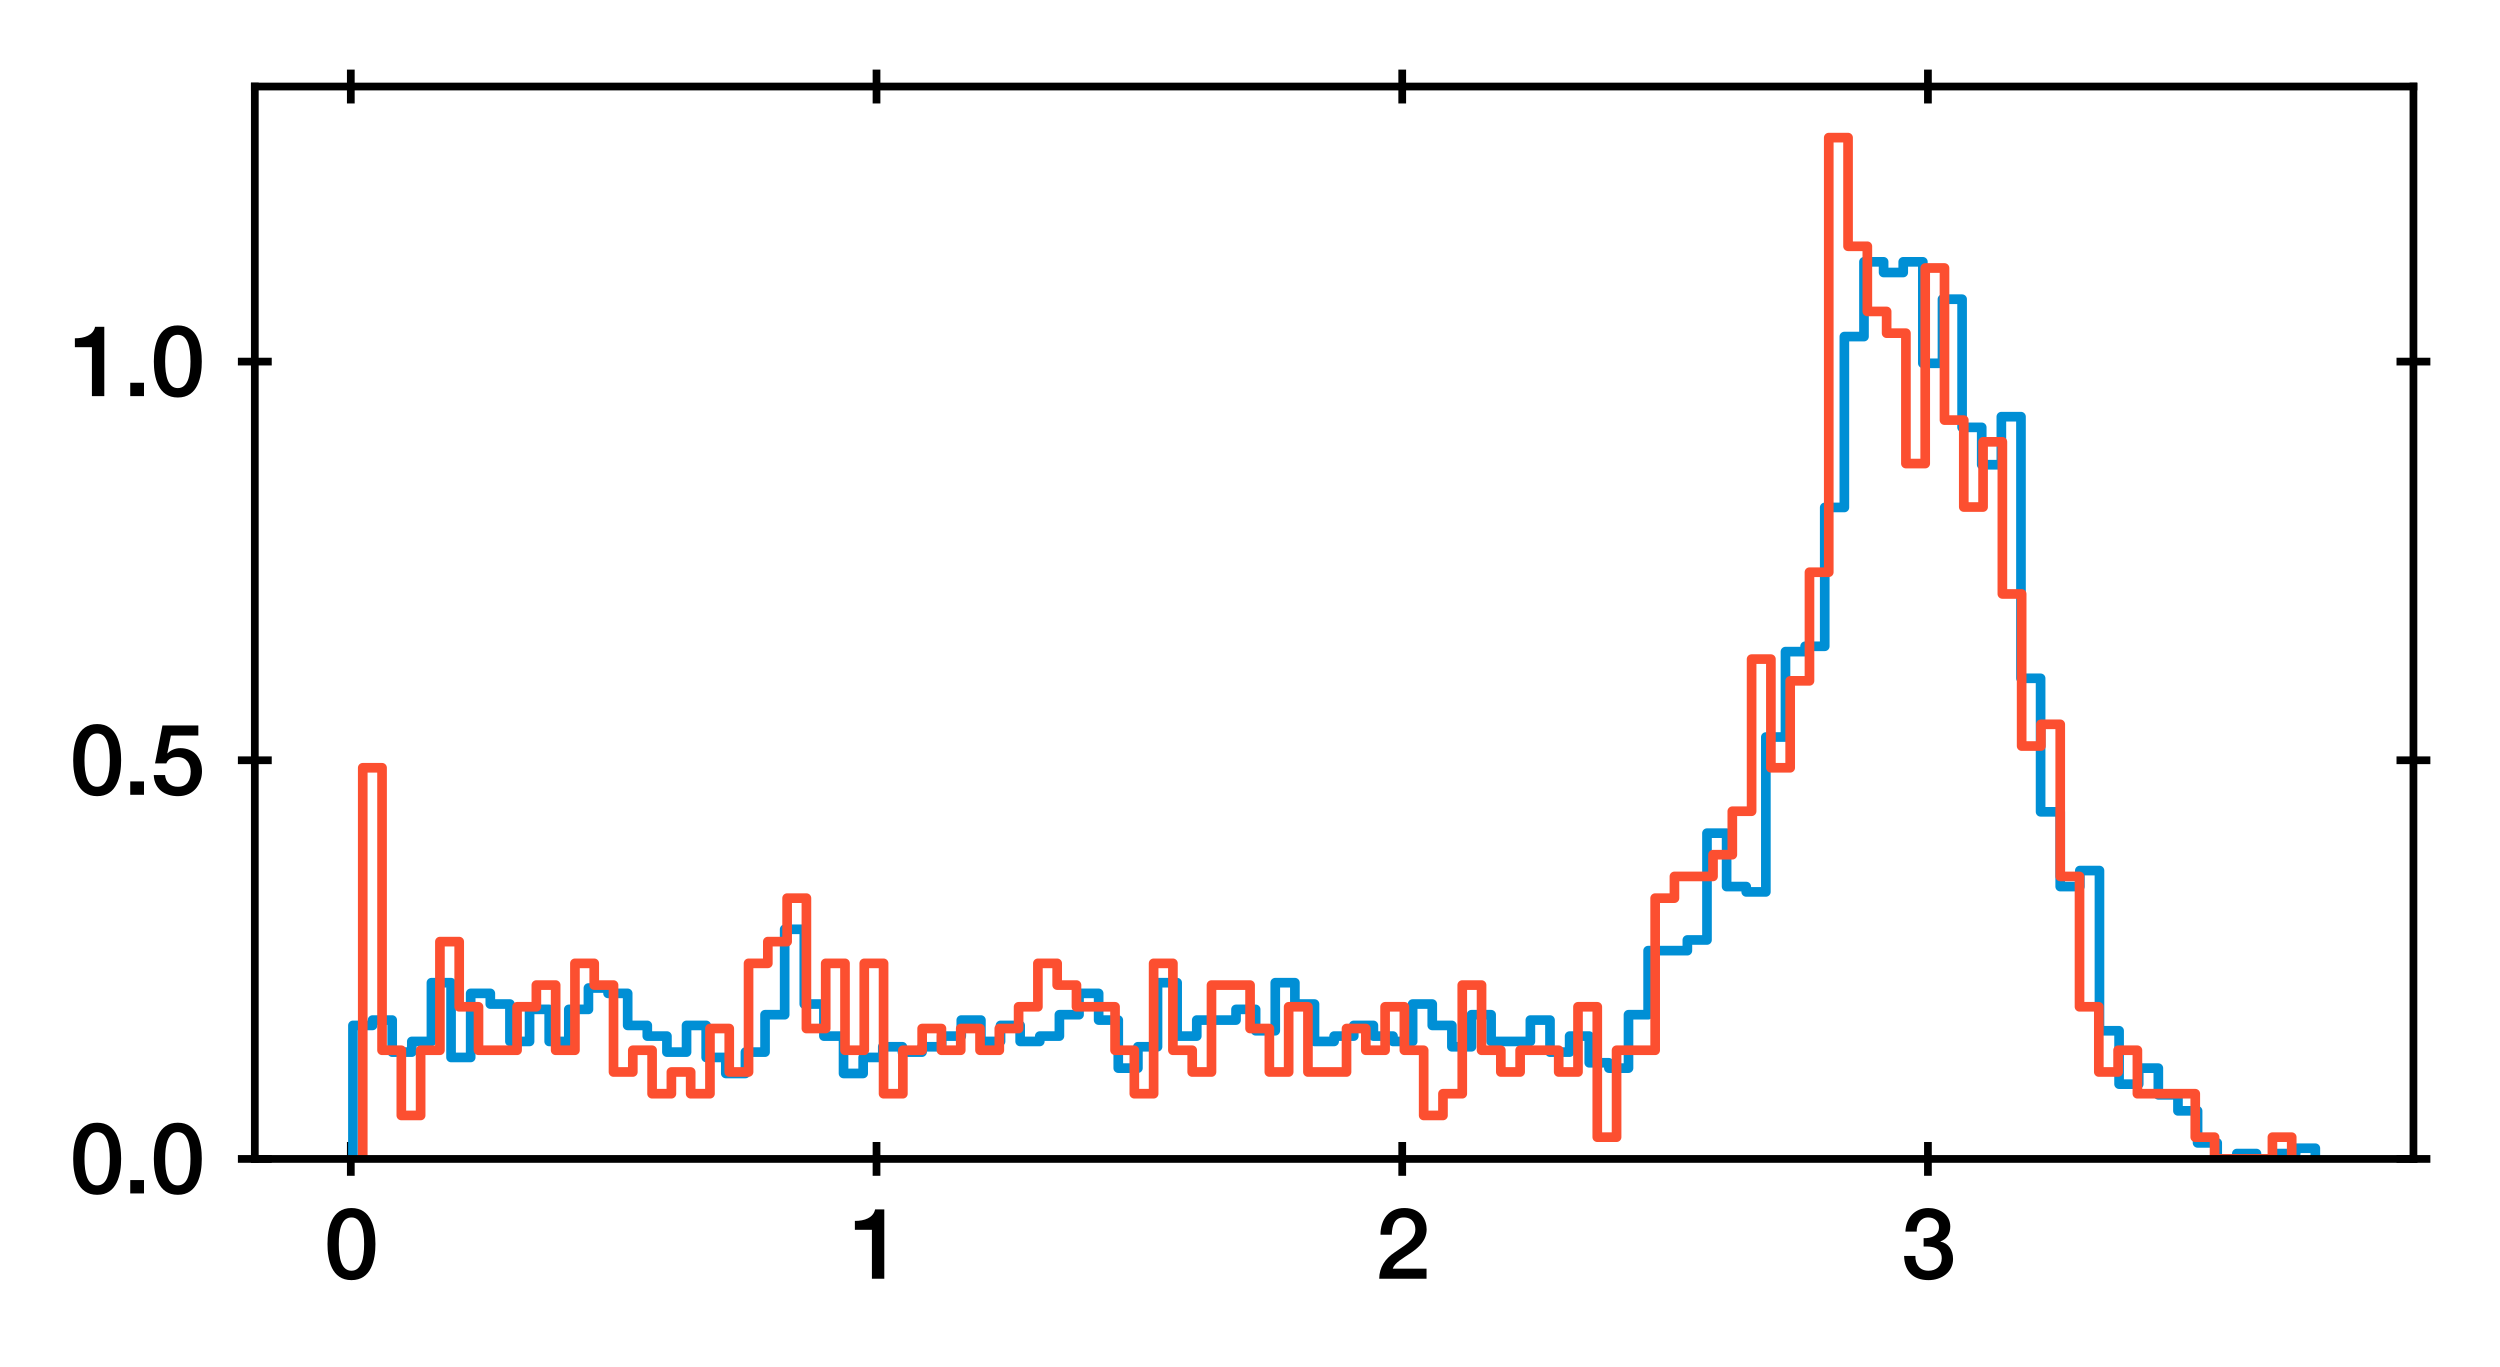 <?xml version="1.0" encoding="utf-8" standalone="no"?>
<!DOCTYPE svg PUBLIC "-//W3C//DTD SVG 1.1//EN"
  "http://www.w3.org/Graphics/SVG/1.1/DTD/svg11.dtd">
<svg xmlns:xlink="http://www.w3.org/1999/xlink" width="258.498pt" height="141.33pt" viewBox="0 0 258.498 141.33" xmlns="http://www.w3.org/2000/svg" version="1.1">
 <defs>
  <style type="text/css">*{stroke-linejoin: round; stroke-linecap: butt}</style>
 </defs>
 <g id="figure_1">
  <g id="patch_1">
   <path d="M 0 141.33 
L 258.498 141.33 
L 258.498 0 
L 0 0 
z
" style="fill: #ffffff"/>
  </g>
  <g id="axes_1">
   <g id="patch_2">
    <path d="M 26.348 119.83 
L 249.548 119.83 
L 249.548 8.95 
L 26.348 8.95 
z
" style="fill: #ffffff"/>
   </g>
   <g id="matplotlib.axis_1">
    <g id="xtick_1">
     <g id="line2d_1">
      <defs>
       <path id="m5ce1a7ad89" d="M 0 1.75 
L 0 -1.75 
" style="stroke: #000000; stroke-width: 0.8"/>
      </defs>
      <g>
       <use xlink:href="#m5ce1a7ad89" x="36.273" y="119.83" style="stroke: #000000; stroke-width: 0.8"/>
      </g>
     </g>
     <g id="line2d_2">
      <g>
       <use xlink:href="#m5ce1a7ad89" x="36.273" y="8.95" style="stroke: #000000; stroke-width: 0.8"/>
      </g>
     </g>
     <g id="text_1">
      <!-- 0 -->
      <g transform="translate(33.494 132.221)scale(0.1 -0.1)">
       <defs>
        <path id="HelveticaNeue-Medium-30" d="M 1779 518 
C 1139 518 960 1306 960 2240 
C 960 3174 1139 3962 1779 3962 
C 2419 3962 2598 3174 2598 2240 
C 2598 1306 2419 518 1779 518 
z
M 1779 4570 
C 493 4570 230 3258 230 2240 
C 230 1222 493 -90 1779 -90 
C 3066 -90 3328 1222 3328 2240 
C 3328 3258 3066 4570 1779 4570 
z
" transform="scale(0.016)"/>
       </defs>
       <use xlink:href="#HelveticaNeue-Medium-30"/>
      </g>
     </g>
    </g>
    <g id="xtick_2">
     <g id="line2d_3">
      <g>
       <use xlink:href="#m5ce1a7ad89" x="90.631" y="119.83" style="stroke: #000000; stroke-width: 0.8"/>
      </g>
     </g>
     <g id="line2d_4">
      <g>
       <use xlink:href="#m5ce1a7ad89" x="90.631" y="8.95" style="stroke: #000000; stroke-width: 0.8"/>
      </g>
     </g>
     <g id="text_2">
      <!-- 1 -->
      <g transform="translate(87.851 132.221)scale(0.1 -0.1)">
       <defs>
        <path id="HelveticaNeue-Medium-31" d="M 339 3162 
L 1440 3162 
L 1440 0 
L 2240 0 
L 2240 4480 
L 1645 4480 
C 1536 3942 954 3731 339 3738 
L 339 3162 
z
" transform="scale(0.016)"/>
       </defs>
       <use xlink:href="#HelveticaNeue-Medium-31"/>
      </g>
     </g>
    </g>
    <g id="xtick_3">
     <g id="line2d_5">
      <g>
       <use xlink:href="#m5ce1a7ad89" x="144.989" y="119.83" style="stroke: #000000; stroke-width: 0.8"/>
      </g>
     </g>
     <g id="line2d_6">
      <g>
       <use xlink:href="#m5ce1a7ad89" x="144.989" y="8.95" style="stroke: #000000; stroke-width: 0.8"/>
      </g>
     </g>
     <g id="text_3">
      <!-- 2 -->
      <g transform="translate(142.209 132.221)scale(0.1 -0.1)">
       <defs>
        <path id="HelveticaNeue-Medium-32" d="M 3309 653 
L 1126 653 
C 1254 1050 1798 1325 2317 1683 
C 2829 2042 3315 2483 3315 3194 
C 3315 3770 2970 4570 1875 4570 
C 877 4570 333 3834 333 2842 
L 1062 2842 
C 1082 3469 1254 3962 1830 3962 
C 2458 3962 2592 3488 2586 3168 
C 2573 2470 1818 2118 1235 1696 
C 634 1293 256 736 250 0 
L 3309 0 
L 3309 653 
z
" transform="scale(0.016)"/>
       </defs>
       <use xlink:href="#HelveticaNeue-Medium-32"/>
      </g>
     </g>
    </g>
    <g id="xtick_4">
     <g id="line2d_7">
      <g>
       <use xlink:href="#m5ce1a7ad89" x="199.346" y="119.83" style="stroke: #000000; stroke-width: 0.8"/>
      </g>
     </g>
     <g id="line2d_8">
      <g>
       <use xlink:href="#m5ce1a7ad89" x="199.346" y="8.95" style="stroke: #000000; stroke-width: 0.8"/>
      </g>
     </g>
     <g id="text_4">
      <!-- 3 -->
      <g transform="translate(196.567 132.221)scale(0.1 -0.1)">
       <defs>
        <path id="HelveticaNeue-Medium-33" d="M 1459 2080 
C 2035 2106 2630 2016 2630 1318 
C 2630 806 2259 518 1773 518 
C 1203 518 909 928 928 1472 
L 198 1472 
C 218 538 736 -90 1773 -90 
C 2630 -90 3360 435 3360 1280 
C 3360 1856 3053 2298 2547 2400 
L 2547 2413 
C 2976 2566 3181 2925 3181 3373 
C 3181 4166 2464 4570 1766 4570 
C 864 4570 320 3917 282 3046 
L 1011 3046 
C 998 3507 1248 3962 1754 3962 
C 2157 3962 2451 3706 2451 3328 
C 2451 2778 1946 2605 1459 2624 
L 1459 2080 
z
" transform="scale(0.016)"/>
       </defs>
       <use xlink:href="#HelveticaNeue-Medium-33"/>
      </g>
     </g>
    </g>
   </g>
   <g id="matplotlib.axis_2">
    <g id="ytick_1">
     <g id="line2d_9">
      <defs>
       <path id="m73e9f7d553" d="M 1.75 0 
L -1.75 -0 
" style="stroke: #000000; stroke-width: 0.8"/>
      </defs>
      <g>
       <use xlink:href="#m73e9f7d553" x="26.348" y="119.83" style="stroke: #000000; stroke-width: 0.8"/>
      </g>
     </g>
     <g id="line2d_10">
      <g>
       <use xlink:href="#m73e9f7d553" x="249.548" y="119.83" style="stroke: #000000; stroke-width: 0.8"/>
      </g>
     </g>
     <g id="text_5">
      <!-- 0.0 -->
      <g transform="translate(7.2 123.4)scale(0.1 -0.1)">
       <defs>
        <path id="HelveticaNeue-Medium-2e" d="M 442 0 
L 1331 0 
L 1331 864 
L 442 864 
L 442 0 
z
" transform="scale(0.016)"/>
       </defs>
       <use xlink:href="#HelveticaNeue-Medium-30"/>
       <use xlink:href="#HelveticaNeue-Medium-2e" x="55.6"/>
       <use xlink:href="#HelveticaNeue-Medium-30" x="83.4"/>
      </g>
     </g>
    </g>
    <g id="ytick_2">
     <g id="line2d_11">
      <g>
       <use xlink:href="#m73e9f7d553" x="26.348" y="78.609" style="stroke: #000000; stroke-width: 0.8"/>
      </g>
     </g>
     <g id="line2d_12">
      <g>
       <use xlink:href="#m73e9f7d553" x="249.548" y="78.609" style="stroke: #000000; stroke-width: 0.8"/>
      </g>
     </g>
     <g id="text_6">
      <!-- 0.5 -->
      <g transform="translate(7.2 82.18)scale(0.1 -0.1)">
       <defs>
        <path id="HelveticaNeue-Medium-35" d="M 307 2029 
L 1037 2029 
C 1152 2342 1453 2438 1760 2438 
C 2349 2438 2611 1997 2611 1504 
C 2611 960 2400 518 1779 518 
C 1306 518 998 794 954 1274 
L 224 1274 
C 256 378 928 -90 1792 -90 
C 2893 -90 3341 800 3341 1517 
C 3341 2374 2829 3014 1939 3014 
C 1638 3014 1312 2893 1114 2675 
L 1101 2688 
L 1331 3827 
L 3104 3827 
L 3104 4480 
L 787 4480 
L 307 2029 
z
" transform="scale(0.016)"/>
       </defs>
       <use xlink:href="#HelveticaNeue-Medium-30"/>
       <use xlink:href="#HelveticaNeue-Medium-2e" x="55.6"/>
       <use xlink:href="#HelveticaNeue-Medium-35" x="83.4"/>
      </g>
     </g>
    </g>
    <g id="ytick_3">
     <g id="line2d_13">
      <g>
       <use xlink:href="#m73e9f7d553" x="26.348" y="37.389" style="stroke: #000000; stroke-width: 0.8"/>
      </g>
     </g>
     <g id="line2d_14">
      <g>
       <use xlink:href="#m73e9f7d553" x="249.548" y="37.389" style="stroke: #000000; stroke-width: 0.8"/>
      </g>
     </g>
     <g id="text_7">
      <!-- 1.0 -->
      <g transform="translate(7.2 40.959)scale(0.1 -0.1)">
       <use xlink:href="#HelveticaNeue-Medium-31"/>
       <use xlink:href="#HelveticaNeue-Medium-2e" x="55.6"/>
       <use xlink:href="#HelveticaNeue-Medium-30" x="83.4"/>
      </g>
     </g>
    </g>
   </g>
   <g id="patch_3">
    <path d="M 36.494 119.83 
L 36.494 106.027 
L 38.523 106.027 
L 38.523 105.475 
L 40.552 105.475 
L 40.552 108.787 
L 42.581 108.787 
L 42.581 107.683 
L 44.61 107.683 
L 44.61 101.61 
L 46.639 101.61 
L 46.639 109.339 
L 48.668 109.339 
L 48.668 102.714 
L 50.698 102.714 
L 50.698 103.818 
L 52.727 103.818 
L 52.727 107.683 
L 54.756 107.683 
L 54.756 104.37 
L 56.785 104.37 
L 56.785 107.683 
L 58.814 107.683 
L 58.814 104.37 
L 60.843 104.37 
L 60.843 102.162 
L 62.872 102.162 
L 62.872 102.714 
L 64.901 102.714 
L 64.901 106.027 
L 66.93 106.027 
L 66.93 107.131 
L 68.959 107.131 
L 68.959 108.787 
L 70.988 108.787 
L 70.988 106.027 
L 73.018 106.027 
L 73.018 109.339 
L 75.047 109.339 
L 75.047 110.996 
L 77.076 110.996 
L 77.076 108.787 
L 79.105 108.787 
L 79.105 104.922 
L 81.134 104.922 
L 81.134 96.088 
L 83.163 96.088 
L 83.163 103.818 
L 85.192 103.818 
L 85.192 107.131 
L 87.221 107.131 
L 87.221 110.996 
L 89.25 110.996 
L 89.25 109.339 
L 91.279 109.339 
L 91.279 108.235 
L 93.308 108.235 
L 93.308 108.787 
L 95.338 108.787 
L 95.338 108.235 
L 97.367 108.235 
L 97.367 107.131 
L 99.396 107.131 
L 99.396 105.475 
L 101.425 105.475 
L 101.425 107.683 
L 103.454 107.683 
L 103.454 106.027 
L 105.483 106.027 
L 105.483 107.683 
L 107.512 107.683 
L 107.512 107.131 
L 109.541 107.131 
L 109.541 104.922 
L 111.57 104.922 
L 111.57 102.714 
L 113.599 102.714 
L 113.599 105.475 
L 115.628 105.475 
L 115.628 110.444 
L 117.658 110.444 
L 117.658 108.235 
L 119.687 108.235 
L 119.687 101.61 
L 121.716 101.61 
L 121.716 107.131 
L 123.745 107.131 
L 123.745 105.475 
L 127.803 105.475 
L 127.803 104.37 
L 129.832 104.37 
L 129.832 106.579 
L 131.861 106.579 
L 131.861 101.61 
L 133.89 101.61 
L 133.89 103.818 
L 135.919 103.818 
L 135.919 107.683 
L 137.948 107.683 
L 137.948 107.131 
L 139.978 107.131 
L 139.978 106.027 
L 142.007 106.027 
L 142.007 107.131 
L 144.036 107.131 
L 144.036 107.683 
L 146.065 107.683 
L 146.065 103.818 
L 148.094 103.818 
L 148.094 106.027 
L 150.123 106.027 
L 150.123 108.235 
L 152.152 108.235 
L 152.152 104.922 
L 154.181 104.922 
L 154.181 107.683 
L 158.239 107.683 
L 158.239 105.475 
L 160.268 105.475 
L 160.268 108.787 
L 162.298 108.787 
L 162.298 107.131 
L 164.327 107.131 
L 164.327 109.892 
L 166.356 109.892 
L 166.356 110.444 
L 168.385 110.444 
L 168.385 104.922 
L 170.414 104.922 
L 170.414 98.297 
L 174.472 98.297 
L 174.472 97.193 
L 176.501 97.193 
L 176.501 86.15 
L 178.53 86.15 
L 178.53 91.671 
L 180.559 91.671 
L 180.559 92.223 
L 182.588 92.223 
L 182.588 76.211 
L 184.618 76.211 
L 184.618 67.377 
L 186.647 67.377 
L 186.647 66.825 
L 188.676 66.825 
L 188.676 52.47 
L 190.705 52.47 
L 190.705 34.802 
L 192.734 34.802 
L 192.734 27.072 
L 194.763 27.072 
L 194.763 28.176 
L 196.792 28.176 
L 196.792 27.072 
L 198.821 27.072 
L 198.821 37.562 
L 200.85 37.562 
L 200.85 30.937 
L 202.879 30.937 
L 202.879 44.188 
L 204.908 44.188 
L 204.908 48.053 
L 206.938 48.053 
L 206.938 43.084 
L 208.967 43.084 
L 208.967 70.138 
L 210.996 70.138 
L 210.996 83.941 
L 213.025 83.941 
L 213.025 91.671 
L 215.054 91.671 
L 215.054 90.015 
L 217.083 90.015 
L 217.083 106.579 
L 219.112 106.579 
L 219.112 112.1 
L 221.141 112.1 
L 221.141 110.444 
L 223.17 110.444 
L 223.17 113.204 
L 225.199 113.204 
L 225.199 114.861 
L 227.228 114.861 
L 227.228 118.174 
L 229.258 118.174 
L 229.258 119.83 
L 231.287 119.83 
L 231.287 119.278 
L 233.316 119.278 
L 233.316 119.83 
L 235.345 119.83 
L 235.345 119.278 
L 237.374 119.278 
L 237.374 118.726 
L 239.403 118.726 
L 239.403 119.83 
L 239.403 119.83 
" clip-path="url(#pde2d261fa9)" style="fill: none; stroke: #008fd5; stroke-linejoin: miter"/>
   </g>
   <g id="patch_4">
    <path d="M 37.508 119.83 
L 37.508 79.387 
L 39.503 79.387 
L 39.503 108.596 
L 41.497 108.596 
L 41.497 115.336 
L 43.492 115.336 
L 43.492 108.596 
L 45.487 108.596 
L 45.487 97.362 
L 47.481 97.362 
L 47.481 104.102 
L 49.476 104.102 
L 49.476 108.596 
L 53.465 108.596 
L 53.465 104.102 
L 55.459 104.102 
L 55.459 101.856 
L 57.454 101.856 
L 57.454 108.596 
L 59.448 108.596 
L 59.448 99.609 
L 61.443 99.609 
L 61.443 101.856 
L 63.437 101.856 
L 63.437 110.843 
L 65.432 110.843 
L 65.432 108.596 
L 67.426 108.596 
L 67.426 113.09 
L 69.421 113.09 
L 69.421 110.843 
L 71.415 110.843 
L 71.415 113.09 
L 73.41 113.09 
L 73.41 106.349 
L 75.404 106.349 
L 75.404 110.843 
L 77.399 110.843 
L 77.399 99.609 
L 79.393 99.609 
L 79.393 97.362 
L 81.388 97.362 
L 81.388 92.868 
L 83.382 92.868 
L 83.382 106.349 
L 85.377 106.349 
L 85.377 99.609 
L 87.372 99.609 
L 87.372 108.596 
L 89.366 108.596 
L 89.366 99.609 
L 91.361 99.609 
L 91.361 113.09 
L 93.355 113.09 
L 93.355 108.596 
L 95.35 108.596 
L 95.35 106.349 
L 97.344 106.349 
L 97.344 108.596 
L 99.339 108.596 
L 99.339 106.349 
L 101.333 106.349 
L 101.333 108.596 
L 103.328 108.596 
L 103.328 106.349 
L 105.322 106.349 
L 105.322 104.102 
L 107.317 104.102 
L 107.317 99.609 
L 109.311 99.609 
L 109.311 101.856 
L 111.306 101.856 
L 111.306 104.102 
L 115.295 104.102 
L 115.295 108.596 
L 117.289 108.596 
L 117.289 113.09 
L 119.284 113.09 
L 119.284 99.609 
L 121.278 99.609 
L 121.278 108.596 
L 123.273 108.596 
L 123.273 110.843 
L 125.267 110.843 
L 125.267 101.856 
L 129.257 101.856 
L 129.257 106.349 
L 131.251 106.349 
L 131.251 110.843 
L 133.246 110.843 
L 133.246 104.102 
L 135.24 104.102 
L 135.24 110.843 
L 139.229 110.843 
L 139.229 106.349 
L 141.224 106.349 
L 141.224 108.596 
L 143.218 108.596 
L 143.218 104.102 
L 145.213 104.102 
L 145.213 108.596 
L 147.207 108.596 
L 147.207 115.336 
L 149.202 115.336 
L 149.202 113.09 
L 151.196 113.09 
L 151.196 101.856 
L 153.191 101.856 
L 153.191 108.596 
L 155.185 108.596 
L 155.185 110.843 
L 157.18 110.843 
L 157.18 108.596 
L 161.169 108.596 
L 161.169 110.843 
L 163.163 110.843 
L 163.163 104.102 
L 165.158 104.102 
L 165.158 117.583 
L 167.152 117.583 
L 167.152 108.596 
L 171.142 108.596 
L 171.142 92.868 
L 173.136 92.868 
L 173.136 90.621 
L 177.125 90.621 
L 177.125 88.375 
L 179.12 88.375 
L 179.12 83.881 
L 181.114 83.881 
L 181.114 68.153 
L 183.109 68.153 
L 183.109 79.387 
L 185.103 79.387 
L 185.103 70.4 
L 187.098 70.4 
L 187.098 59.166 
L 189.092 59.166 
L 189.092 14.23 
L 191.087 14.23 
L 191.087 25.464 
L 193.081 25.464 
L 193.081 32.204 
L 195.076 32.204 
L 195.076 34.451 
L 197.07 34.451 
L 197.07 47.932 
L 199.065 47.932 
L 199.065 27.711 
L 201.059 27.711 
L 201.059 43.439 
L 203.054 43.439 
L 203.054 52.426 
L 205.048 52.426 
L 205.048 45.685 
L 207.043 45.685 
L 207.043 61.413 
L 209.037 61.413 
L 209.037 77.141 
L 211.032 77.141 
L 211.032 74.894 
L 213.027 74.894 
L 213.027 90.621 
L 215.021 90.621 
L 215.021 104.102 
L 217.016 104.102 
L 217.016 110.843 
L 219.01 110.843 
L 219.01 108.596 
L 221.005 108.596 
L 221.005 113.09 
L 226.988 113.09 
L 226.988 117.583 
L 228.983 117.583 
L 228.983 119.83 
L 234.966 119.83 
L 234.966 117.583 
L 236.961 117.583 
L 236.961 119.83 
L 236.961 119.83 
" clip-path="url(#pde2d261fa9)" style="fill: none; stroke: #fc4f30; stroke-linejoin: miter"/>
   </g>
   <g id="patch_5">
    <path d="M 26.348 119.83 
L 26.348 8.95 
" style="fill: none; stroke: #000000; stroke-width: 0.8; stroke-linejoin: miter; stroke-linecap: square"/>
   </g>
   <g id="patch_6">
    <path d="M 249.548 119.83 
L 249.548 8.95 
" style="fill: none; stroke: #000000; stroke-width: 0.8; stroke-linejoin: miter; stroke-linecap: square"/>
   </g>
   <g id="patch_7">
    <path d="M 26.348 119.83 
L 249.548 119.83 
" style="fill: none; stroke: #000000; stroke-width: 0.8; stroke-linejoin: miter; stroke-linecap: square"/>
   </g>
   <g id="patch_8">
    <path d="M 26.348 8.95 
L 249.548 8.95 
" style="fill: none; stroke: #000000; stroke-width: 0.8; stroke-linejoin: miter; stroke-linecap: square"/>
   </g>
  </g>
 </g>
 <defs>
  <clipPath id="pde2d261fa9">
   <rect x="26.348" y="8.95" width="223.2" height="110.88"/>
  </clipPath>
 </defs>
</svg>
